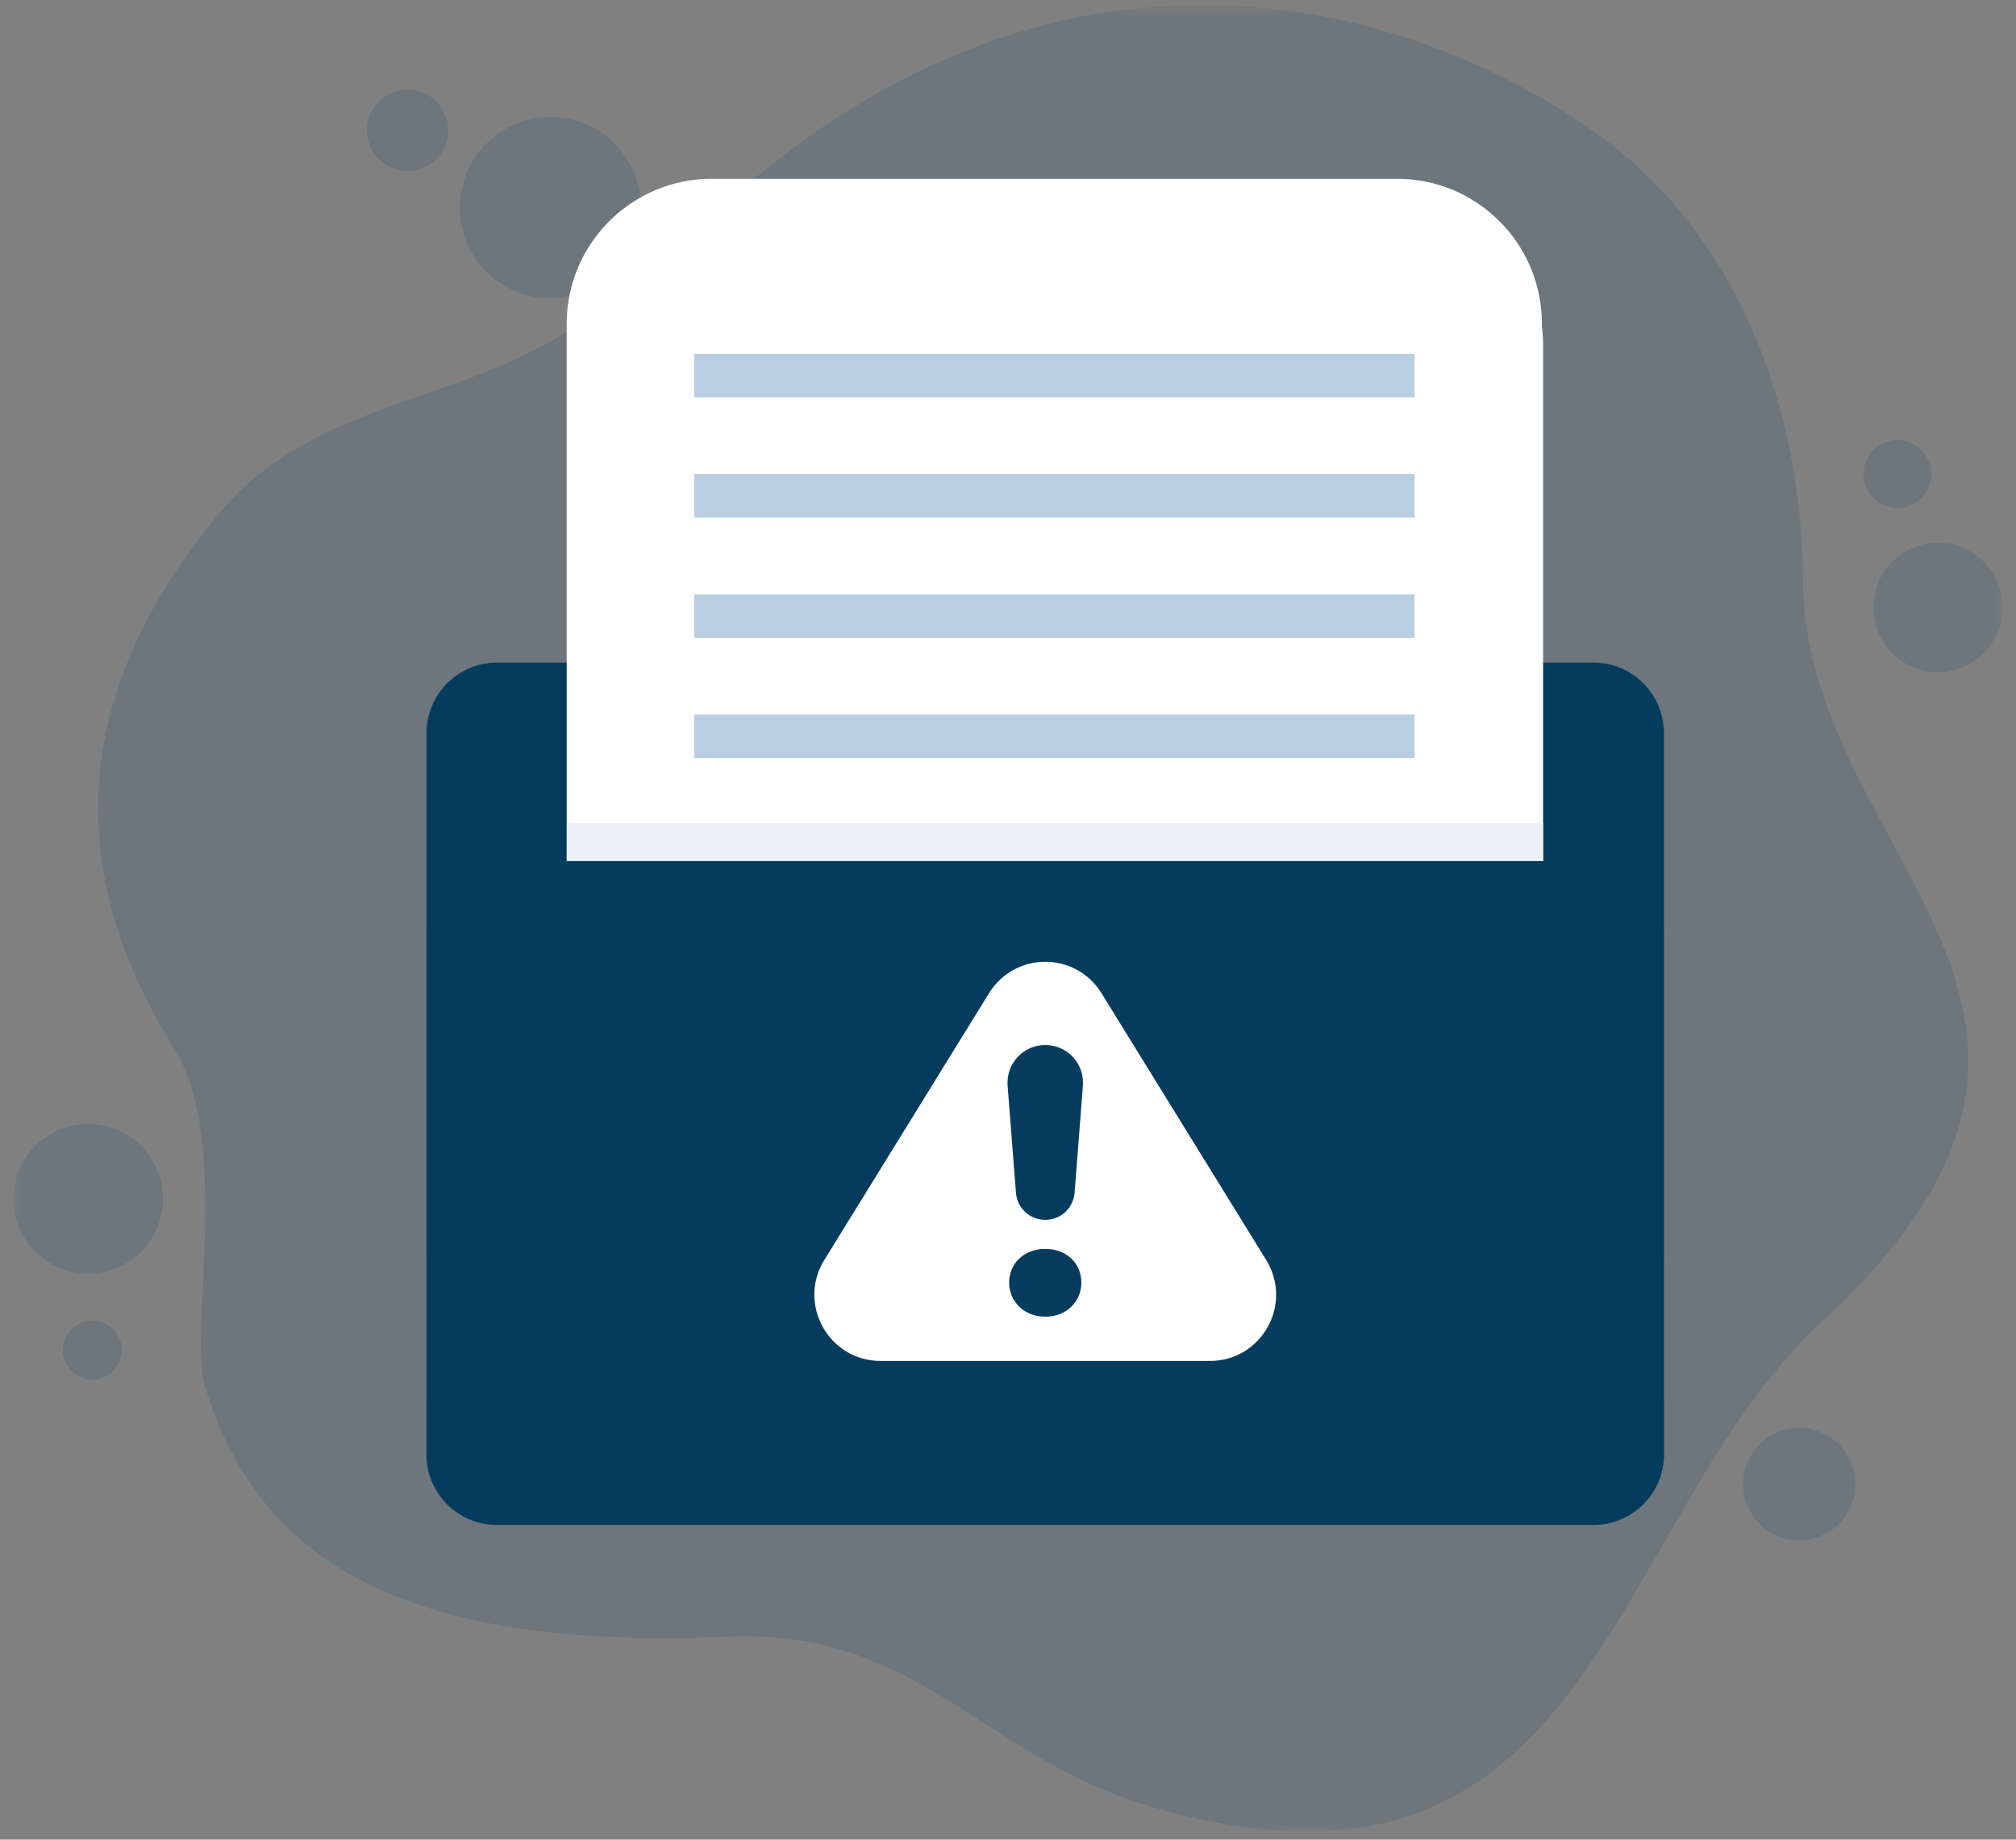 <svg width="206" height="188" viewBox="0 0 206 188" fill="none" xmlns="http://www.w3.org/2000/svg">
<rect x="0" y="0" width="206" height="188" fill="#808080" stroke="none"/>
<g clip-path="url(#clip0_6_2890)">
<mask id="mask0_6_2890" style="mask-type:luminance" maskUnits="userSpaceOnUse" x="0" y="0" width="206" height="188">
<path d="M205.5 0.5H0.5V187.5H205.5V0.5Z" fill="white"/>
</mask>
<g mask="url(#mask0_6_2890)">
<mask id="mask1_6_2890" style="mask-type:luminance" maskUnits="userSpaceOnUse" x="1" y="0" width="204" height="188">
<path d="M204.629 0.5H1.375V187.185H204.629V0.5Z" fill="white"/>
</mask>
<g mask="url(#mask1_6_2890)">
<path d="M186.291 134.937C163.987 155.511 163.208 198.247 117.25 184.517C100.565 179.532 93.567 166.391 74.404 167.24C40.493 168.741 26.196 159.078 20.903 141.518C19.314 136.245 23.656 116.51 17.816 107.175C5.168 86.952 8.702 68.691 22.779 52.025C30.181 43.261 42.39 41.188 51.277 37.339C61.686 32.829 67.862 26.354 75.104 19.978C107.361 -8.421 141.363 -1.21 162.115 12.915C179.623 24.833 184.181 45.274 184.224 59.226C184.311 87.675 220.768 103.136 186.289 134.94L186.291 134.937ZM188.931 154.319C190.392 151.506 189.299 148.041 186.492 146.577C183.684 145.114 180.223 146.208 178.762 149.019C177.301 151.831 178.393 155.297 181.201 156.761C184.009 158.224 187.469 157.13 188.931 154.319ZM37.667 14.53C38.336 16.73 40.658 17.971 42.854 17.301C45.051 16.632 46.289 14.306 45.621 12.107C44.953 9.907 42.63 8.667 40.434 9.336C38.238 10.005 36.999 12.331 37.667 14.53ZM192.715 58.156C190.553 61.094 191.178 65.231 194.112 67.398C197.046 69.564 201.178 68.938 203.341 65.999C205.504 63.061 204.878 58.923 201.944 56.757C199.01 54.591 194.879 55.217 192.715 58.156ZM47.536 18.086C45.807 22.902 48.304 28.209 53.113 29.939C57.922 31.671 63.221 29.17 64.949 24.355C66.678 19.539 64.181 14.232 59.372 12.501C54.563 10.771 49.264 13.27 47.536 18.086ZM191.103 46.393C189.971 47.932 190.298 50.1 191.836 51.235C193.373 52.369 195.538 52.042 196.671 50.502C197.804 48.963 197.477 46.795 195.94 45.66C194.403 44.526 192.238 44.853 191.105 46.394L191.103 46.393ZM6.597 136.951C6.035 138.519 6.847 140.249 8.413 140.812C9.979 141.375 11.706 140.562 12.268 138.993C12.831 137.425 12.018 135.696 10.453 135.133C8.887 134.569 7.16 135.383 6.597 136.951ZM15.787 126.043C17.734 122.297 16.279 117.679 12.538 115.729C8.796 113.78 4.185 115.237 2.239 118.983C0.292 122.73 1.747 127.348 5.488 129.298C9.229 131.247 13.841 129.79 15.787 126.043Z" fill="#1E506E" fill-opacity="0.2"/>
<path d="M162.825 67.711H50.785C46.809 67.711 43.586 70.939 43.586 74.92V128.334C43.586 132.316 46.809 135.544 50.785 135.544H162.825C166.801 135.544 170.024 132.316 170.024 128.334V74.92C170.024 70.939 166.801 67.711 162.825 67.711Z" fill="#053C5E"/>
<path d="M157.677 35.29V95.843H57.906V33.072C57.906 24.914 64.553 18.273 72.699 18.273H142.773C150.933 18.273 157.557 24.914 157.557 33.072V33.453C157.639 34.051 157.677 34.67 157.677 35.291V35.29Z" fill="white"/>
<path d="M144.539 73.031H70.938V77.47H144.539V73.031Z" fill="#BACEE2"/>
<path d="M144.539 60.742H70.938V65.181H144.539V60.742Z" fill="#BACEE2"/>
<path d="M144.539 48.453H70.938V52.892H144.539V48.453Z" fill="#BACEE2"/>
<path d="M144.539 36.164H70.938V40.603H144.539V36.164Z" fill="#BACEE2"/>
<path d="M157.68 84.117H57.922V95.846H157.68V84.117Z" fill="#EBF1F7"/>
<path d="M162.825 88H50.785C46.809 88 43.586 91.228 43.586 95.209V148.623C43.586 152.605 46.809 155.833 50.785 155.833H162.825C166.801 155.833 170.024 152.605 170.024 148.623V95.209C170.024 91.228 166.801 88 162.825 88Z" fill="#053C5E"/>
<path d="M129.383 128.761L112.551 101.496C109.911 97.22 103.702 97.22 101.063 101.496L84.231 128.761C81.449 133.268 84.686 139.081 89.975 139.081H123.637C128.926 139.081 132.163 133.267 129.381 128.761H129.383ZM106.807 134.558C104.627 134.558 103.116 132.986 103.116 131.064C103.116 129.142 104.626 127.628 106.807 127.628C108.987 127.628 110.497 129.115 110.497 131.064C110.497 133.014 108.987 134.558 106.807 134.558ZM110.654 110.957L109.804 121.891C109.682 123.457 108.376 124.666 106.808 124.666C106.023 124.666 105.305 124.363 104.767 123.866C104.23 123.368 103.872 122.673 103.812 121.891L102.961 110.957C102.785 108.712 104.558 106.793 106.808 106.793C109.058 106.793 110.829 108.712 110.654 110.957Z" fill="white"/>
<path d="M170.026 143.102V148.622C170.026 152.603 166.802 155.832 162.827 155.832H50.783C46.808 155.832 43.586 152.605 43.586 148.622V143.102C61.989 144.857 83.635 145.874 106.805 145.874C129.975 145.874 151.62 144.858 170.024 143.102H170.026Z" fill="#053C5E"/>
</g>
</g>
</g>
<defs>
<clipPath id="clip0_6_2890">
<rect width="205" height="187" fill="white" transform="translate(0.5 0.5)"/>
</clipPath>
</defs>
</svg>
